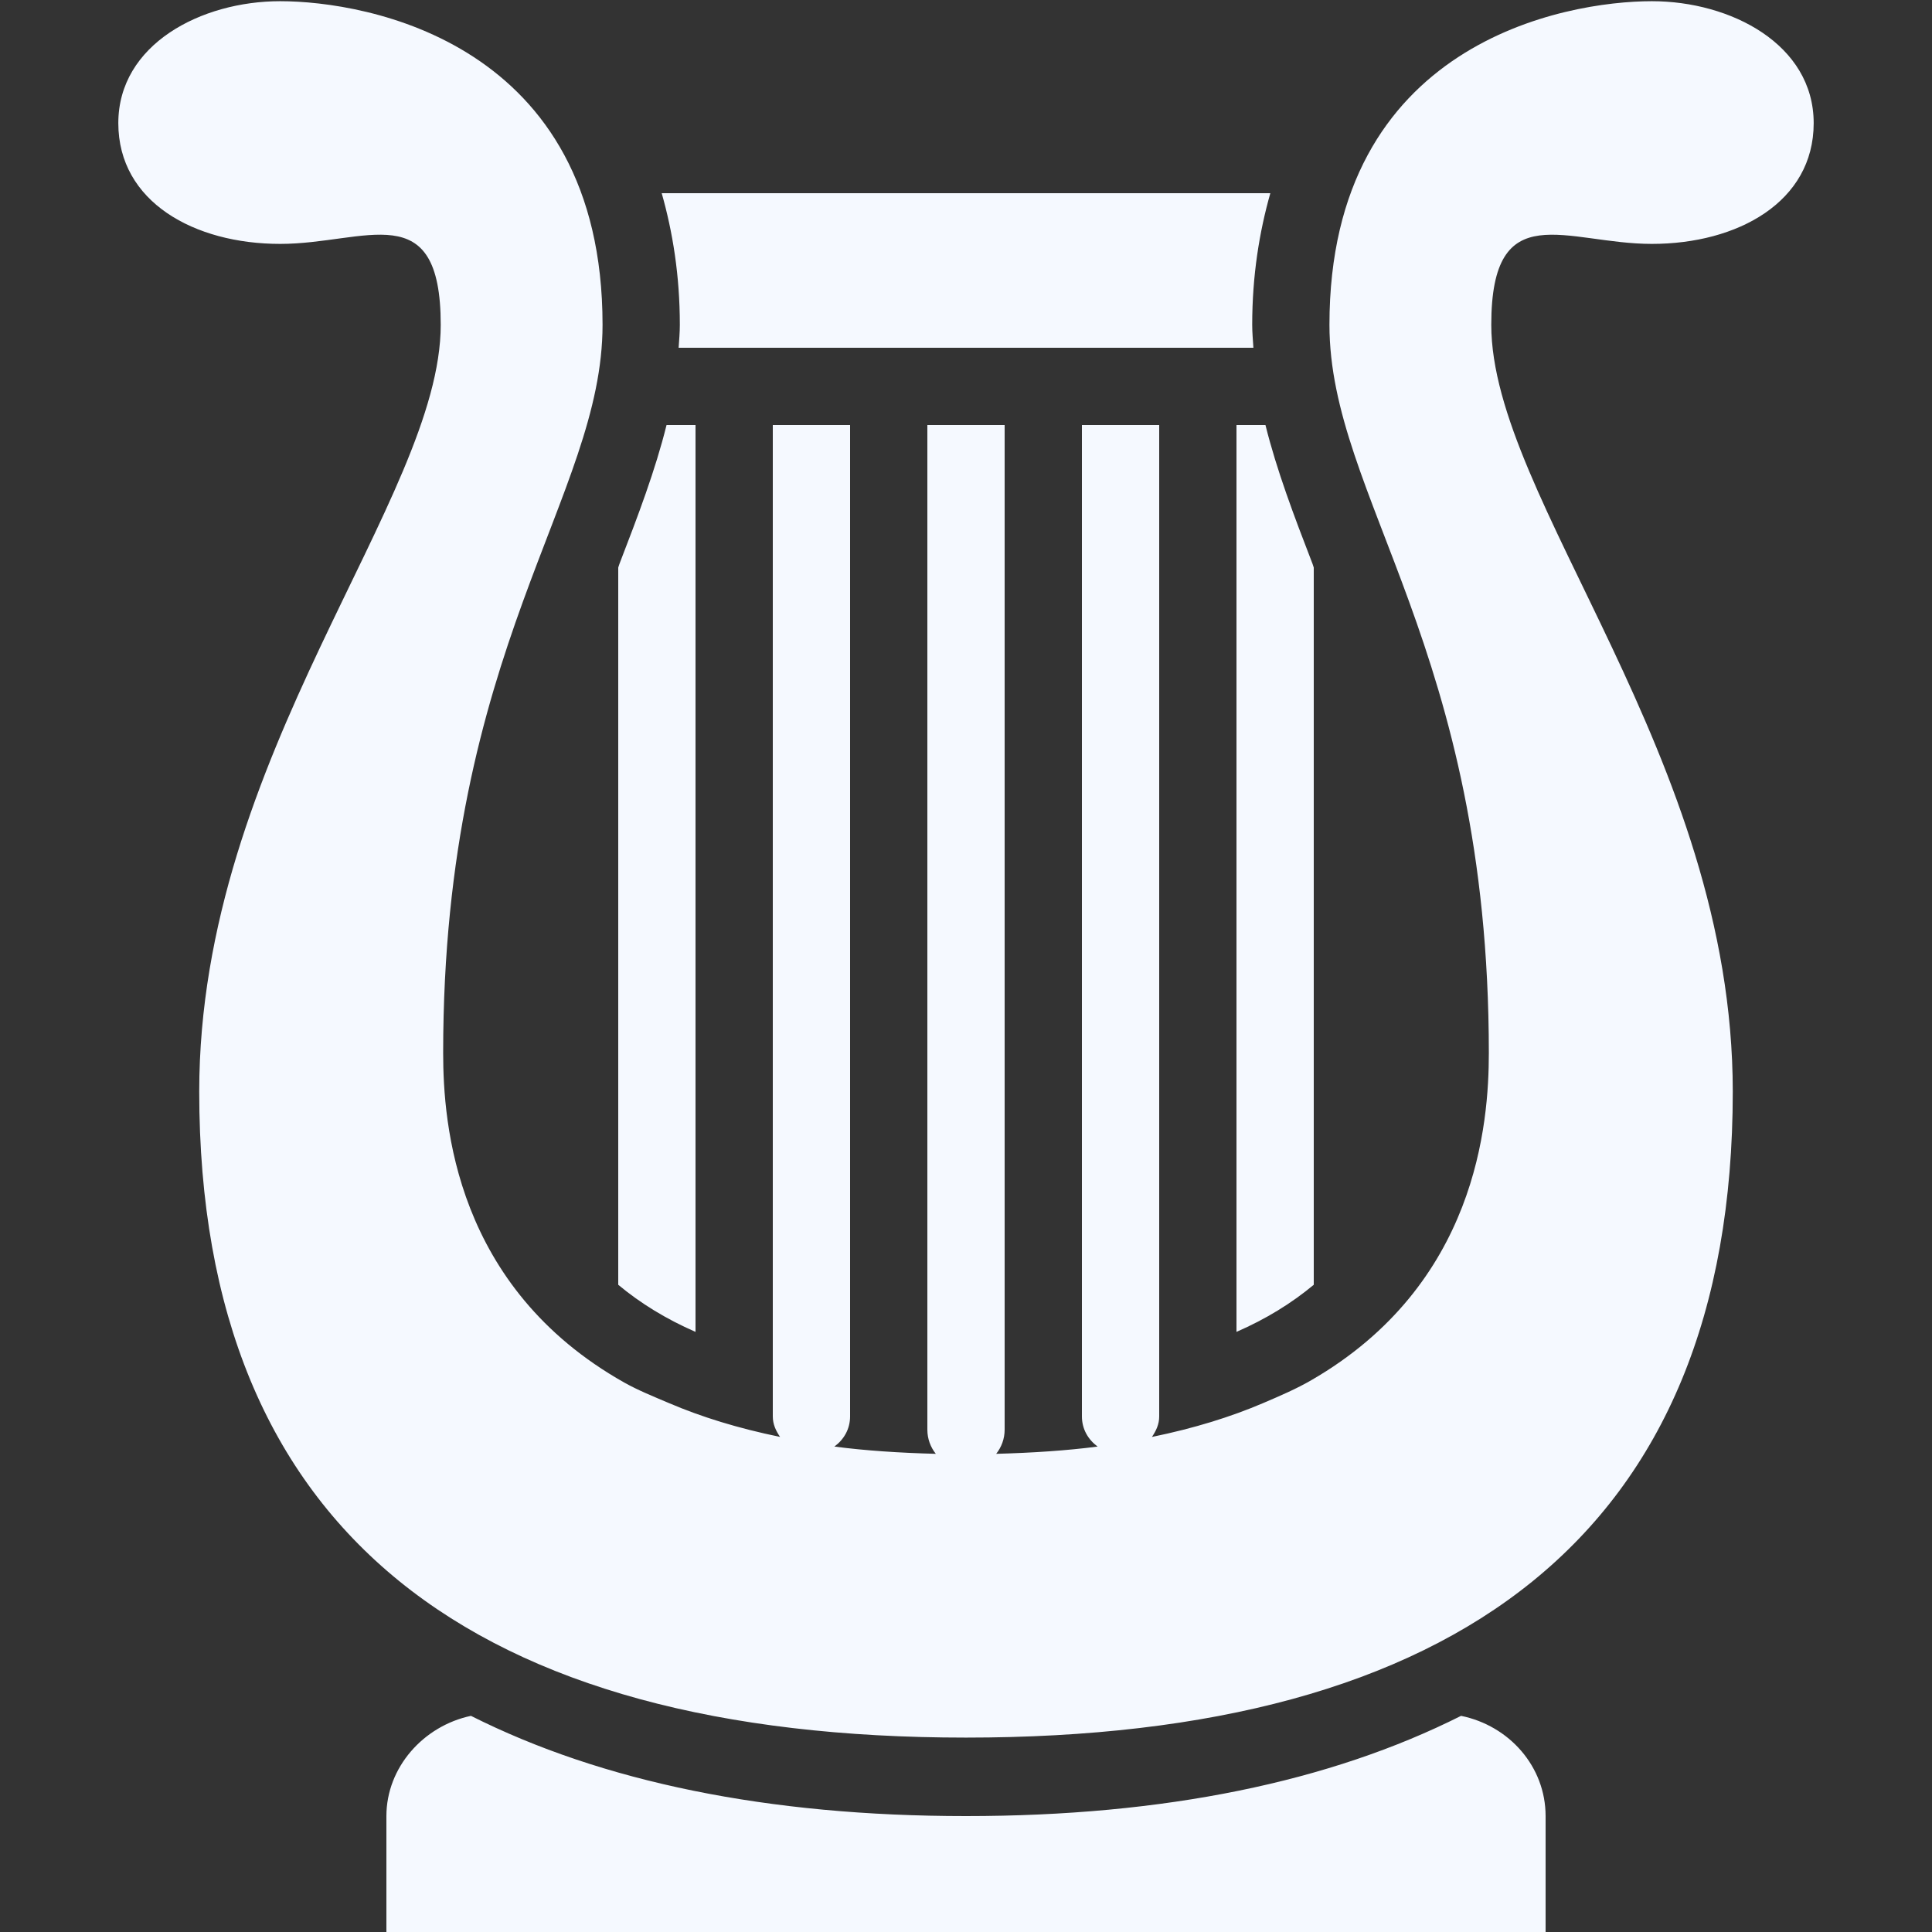 <?xml version="1.0" encoding="utf-8"?>
<!-- Generator: Adobe Illustrator 16.0.0, SVG Export Plug-In . SVG Version: 6.00 Build 0)  -->
<!DOCTYPE svg PUBLIC "-//W3C//DTD SVG 1.1//EN" "http://www.w3.org/Graphics/SVG/1.1/DTD/svg11.dtd">
<svg version="1.1" id="Layer_1" xmlns="http://www.w3.org/2000/svg" xmlns:xlink="http://www.w3.org/1999/xlink" x="0px" y="0px"
	 width="50px" height="50px" viewBox="0 0 50 50" enable-background="new 0 0 50 50" xml:space="preserve">
<rect x="0" y="0" width="50" height="50" fill="#333333" stroke="none"/>
<path fill="#F5F9FF" d="M7.25,0.031c-2.041,0-4.188,1.114-4.188,3.156c0,2.041,1.97,3.125,4.188,3.125s4.156-1.28,4.156,2.094
	c0,4.507-6.25,11.153-6.25,19.844c0,11.491,7.186,16.719,19.844,16.719s19.844-5.228,19.844-16.719c0-8.691-6.25-15.338-6.25-19.844
	c0-3.373,1.938-2.094,4.156-2.094s4.188-1.084,4.188-3.125S44.79,0.031,42.75,0.031c-2.234,0-8.344,1.061-8.344,8.375
	c0,4.473,4.125,8.359,4.125,18.844c0,1.816-0.311,5.994-4.594,8.469c-0.38,0.221-0.805,0.404-1.25,0.594
	c-0.836,0.357-1.783,0.651-2.875,0.875C29.92,37.027,30,36.863,30,36.656V11h-2v25.656c0,0.329,0.161,0.6,0.406,0.781
	c-0.807,0.105-1.684,0.162-2.625,0.188C25.918,37.453,26,37.236,26,37V11h-2v26c0,0.236,0.082,0.453,0.219,0.625
	c-0.941-0.025-1.818-0.082-2.625-0.188C21.839,37.256,22,36.985,22,36.656V11h-2v25.656c0,0.207,0.08,0.371,0.188,0.531
	c-1.092-0.224-2.039-0.518-2.875-0.875c-0.41-0.174-0.801-0.332-1.156-0.531c-4.38-2.467-4.688-6.701-4.688-8.531
	c0-10.485,4.125-14.371,4.125-18.844C15.594,1.092,9.484,0.031,7.25,0.031z M17.125,5c0.284,1,0.469,2.127,0.469,3.406
	c0,0.204-0.018,0.394-0.031,0.594h14.875c-0.012-0.199-0.031-0.39-0.031-0.594c0-1.28,0.186-2.406,0.469-3.406H17.125z M17.25,11
	c-0.29,1.168-0.733,2.335-1.219,3.594c-0.012,0.03-0.019,0.062-0.031,0.094V33.25c0.573,0.477,1.233,0.884,2,1.219V11h-0.438H17.25z
	 M32,11v23.469c0.768-0.335,1.427-0.742,2-1.219V14.688c-0.012-0.031-0.02-0.062-0.031-0.094c-0.486-1.258-0.928-2.425-1.219-3.594
	h-0.312H32z M12.188,44.406C10.957,44.667,10,45.741,10,47v3h30v-3c0-1.282-0.941-2.34-2.188-2.594C34.416,46.115,30.134,47,25,47
	C19.867,47,15.583,46.114,12.188,44.406z"/>
</svg>
